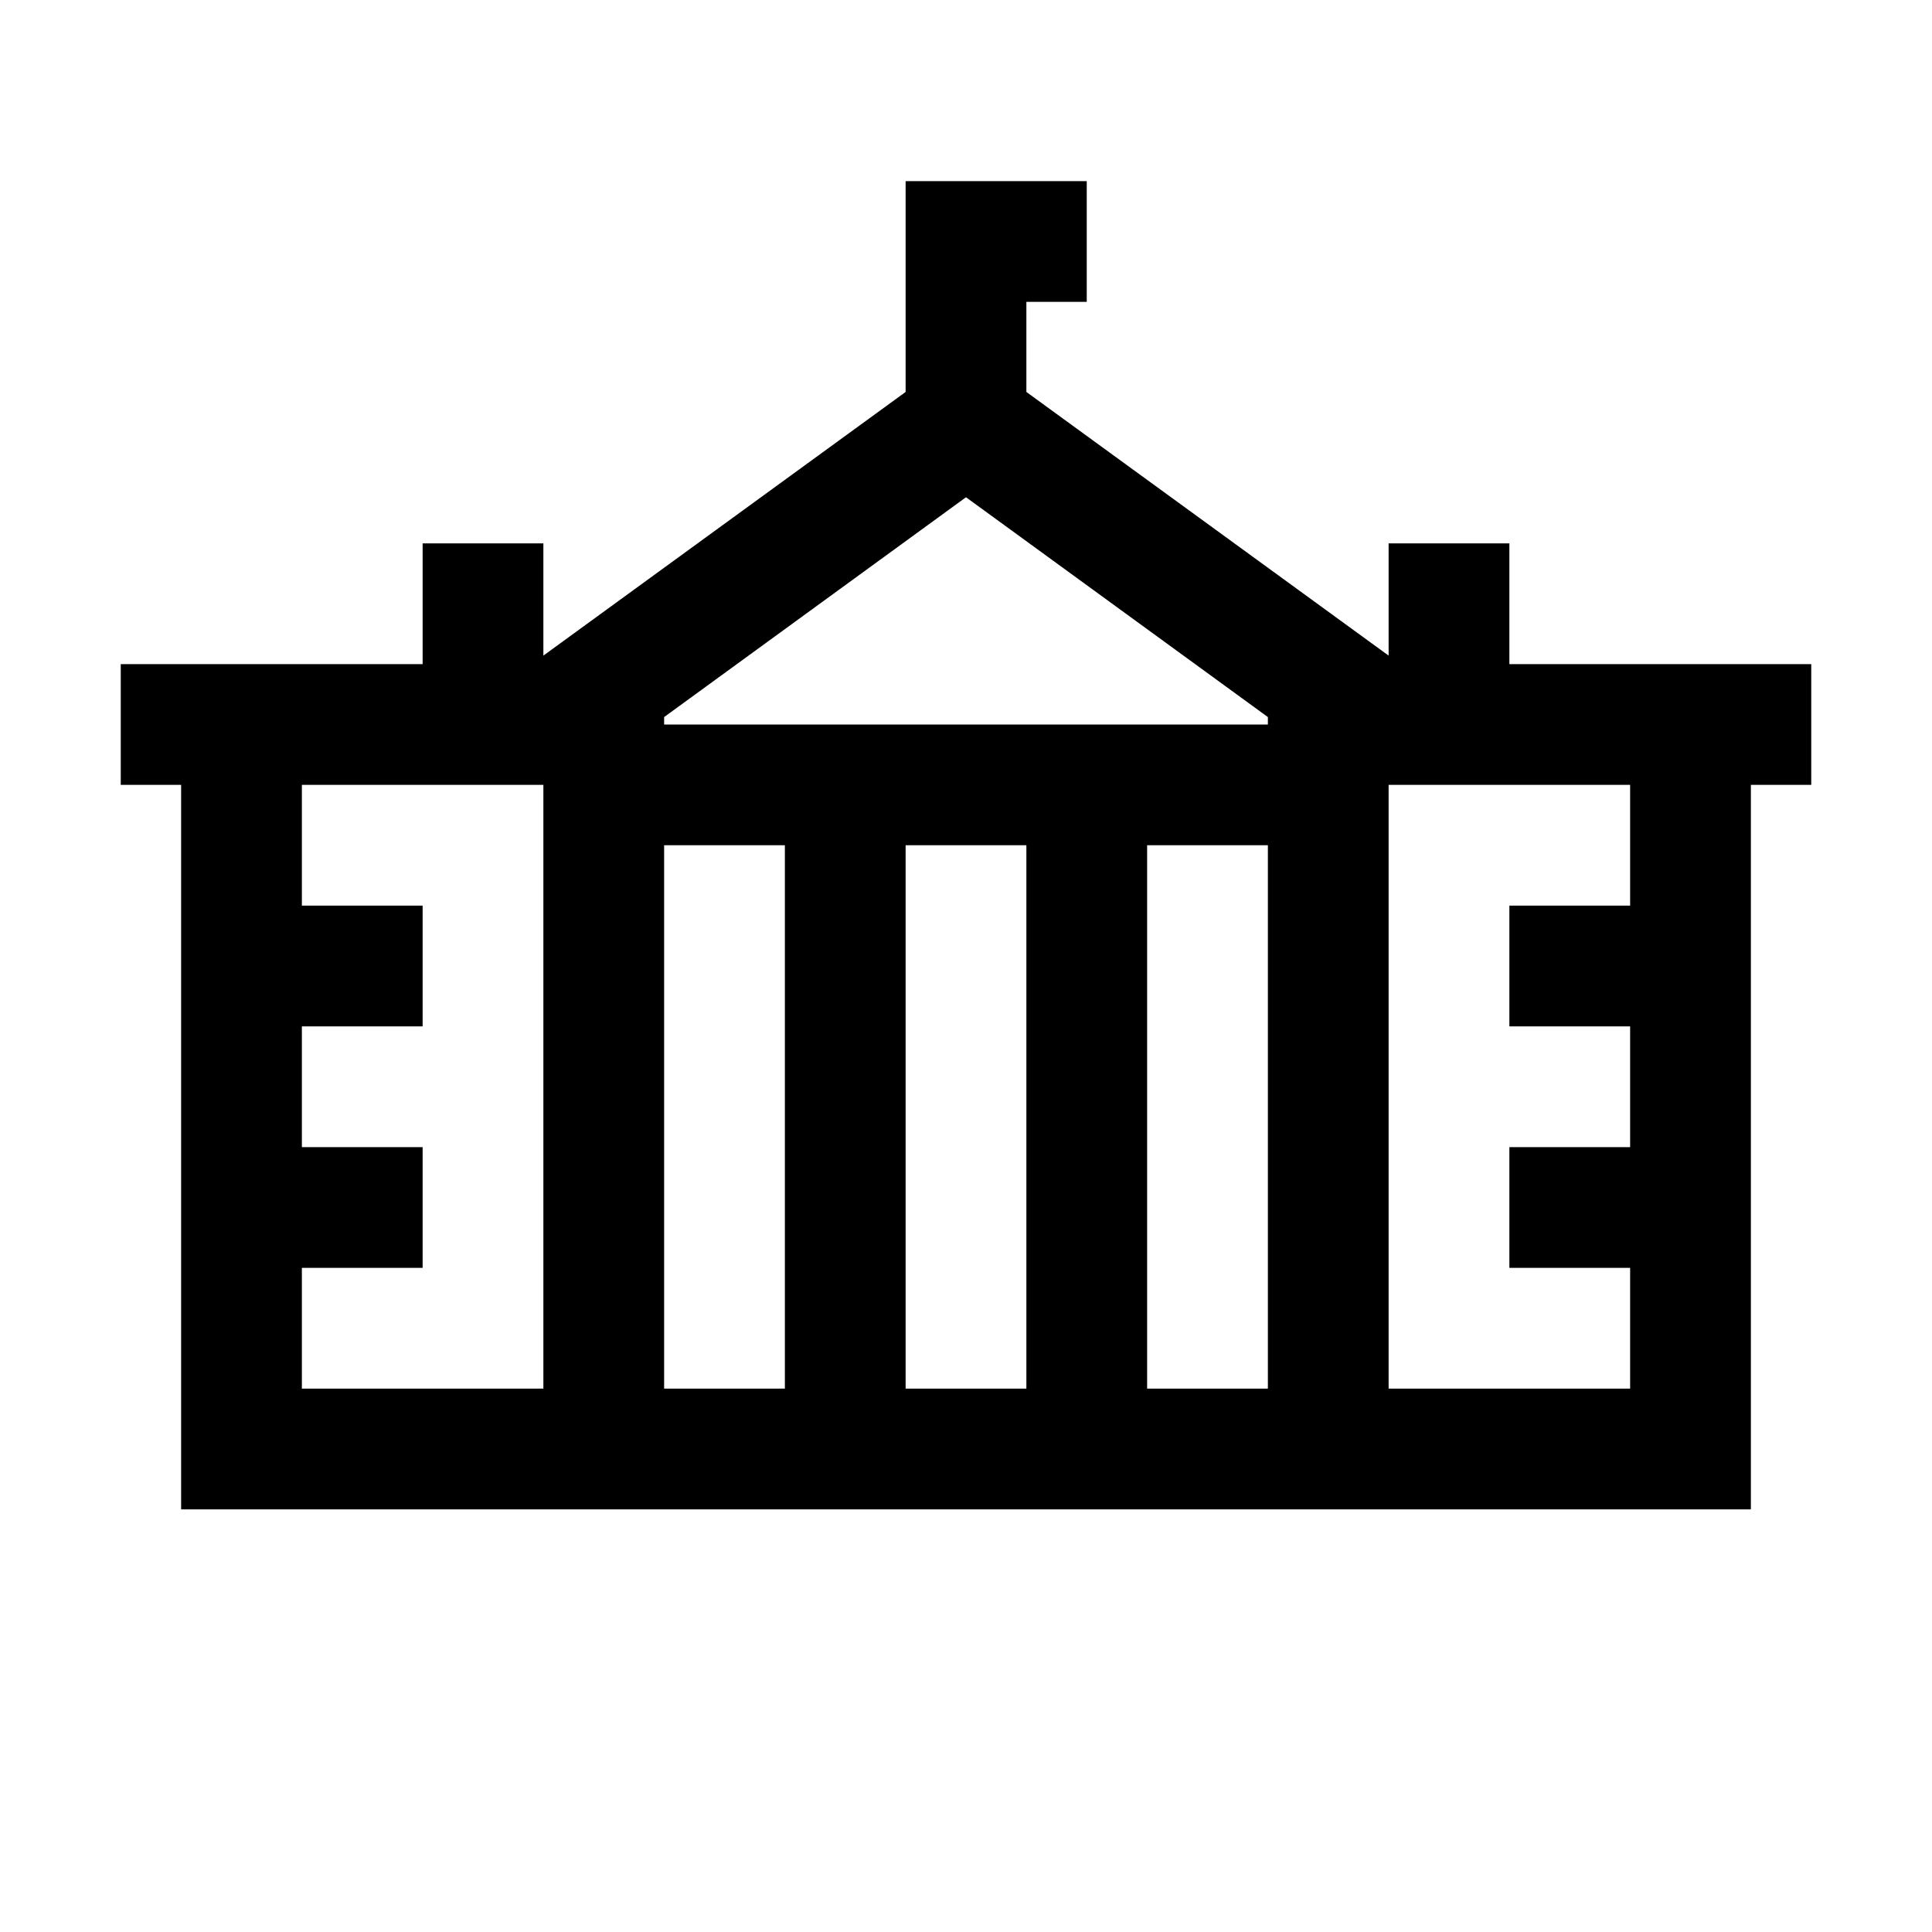 <?xml version="1.0"?>
<svg xmlns="http://www.w3.org/2000/svg" viewBox="0 0 32 32">
    <path d="M 15 3 L 15 6.492 L 9 10.859 L 9 9 L 7 9 L 7 11 L 2 11 L 2 13 L 3 13 L 3 25 L 29 25 L 29 13 L 30 13 L 30 11 L 25 11 L 25 9 L 23 9 L 23 10.859 L 17 6.492 L 17 5 L 18 5 L 18 3 L 15 3 z M 16 8.236 L 21 11.877 L 21 12 L 11 12 L 11 11.877 L 16 8.236 z M 5 13 L 9 13 L 9 14 L 9 23 L 5 23 L 5 21 L 7 21 L 7 19 L 5 19 L 5 17 L 7 17 L 7 15 L 5 15 L 5 13 z M 23 13 L 27 13 L 27 15 L 25 15 L 25 17 L 27 17 L 27 19 L 25 19 L 25 21 L 27 21 L 27 23 L 23 23 L 23 13 z M 11 14 L 13 14 L 13 23 L 11 23 L 11 14 z M 15 14 L 17 14 L 17 23 L 15 23 L 15 14 z M 19 14 L 21 14 L 21 23 L 19 23 L 19 14 z"></path>
</svg>
